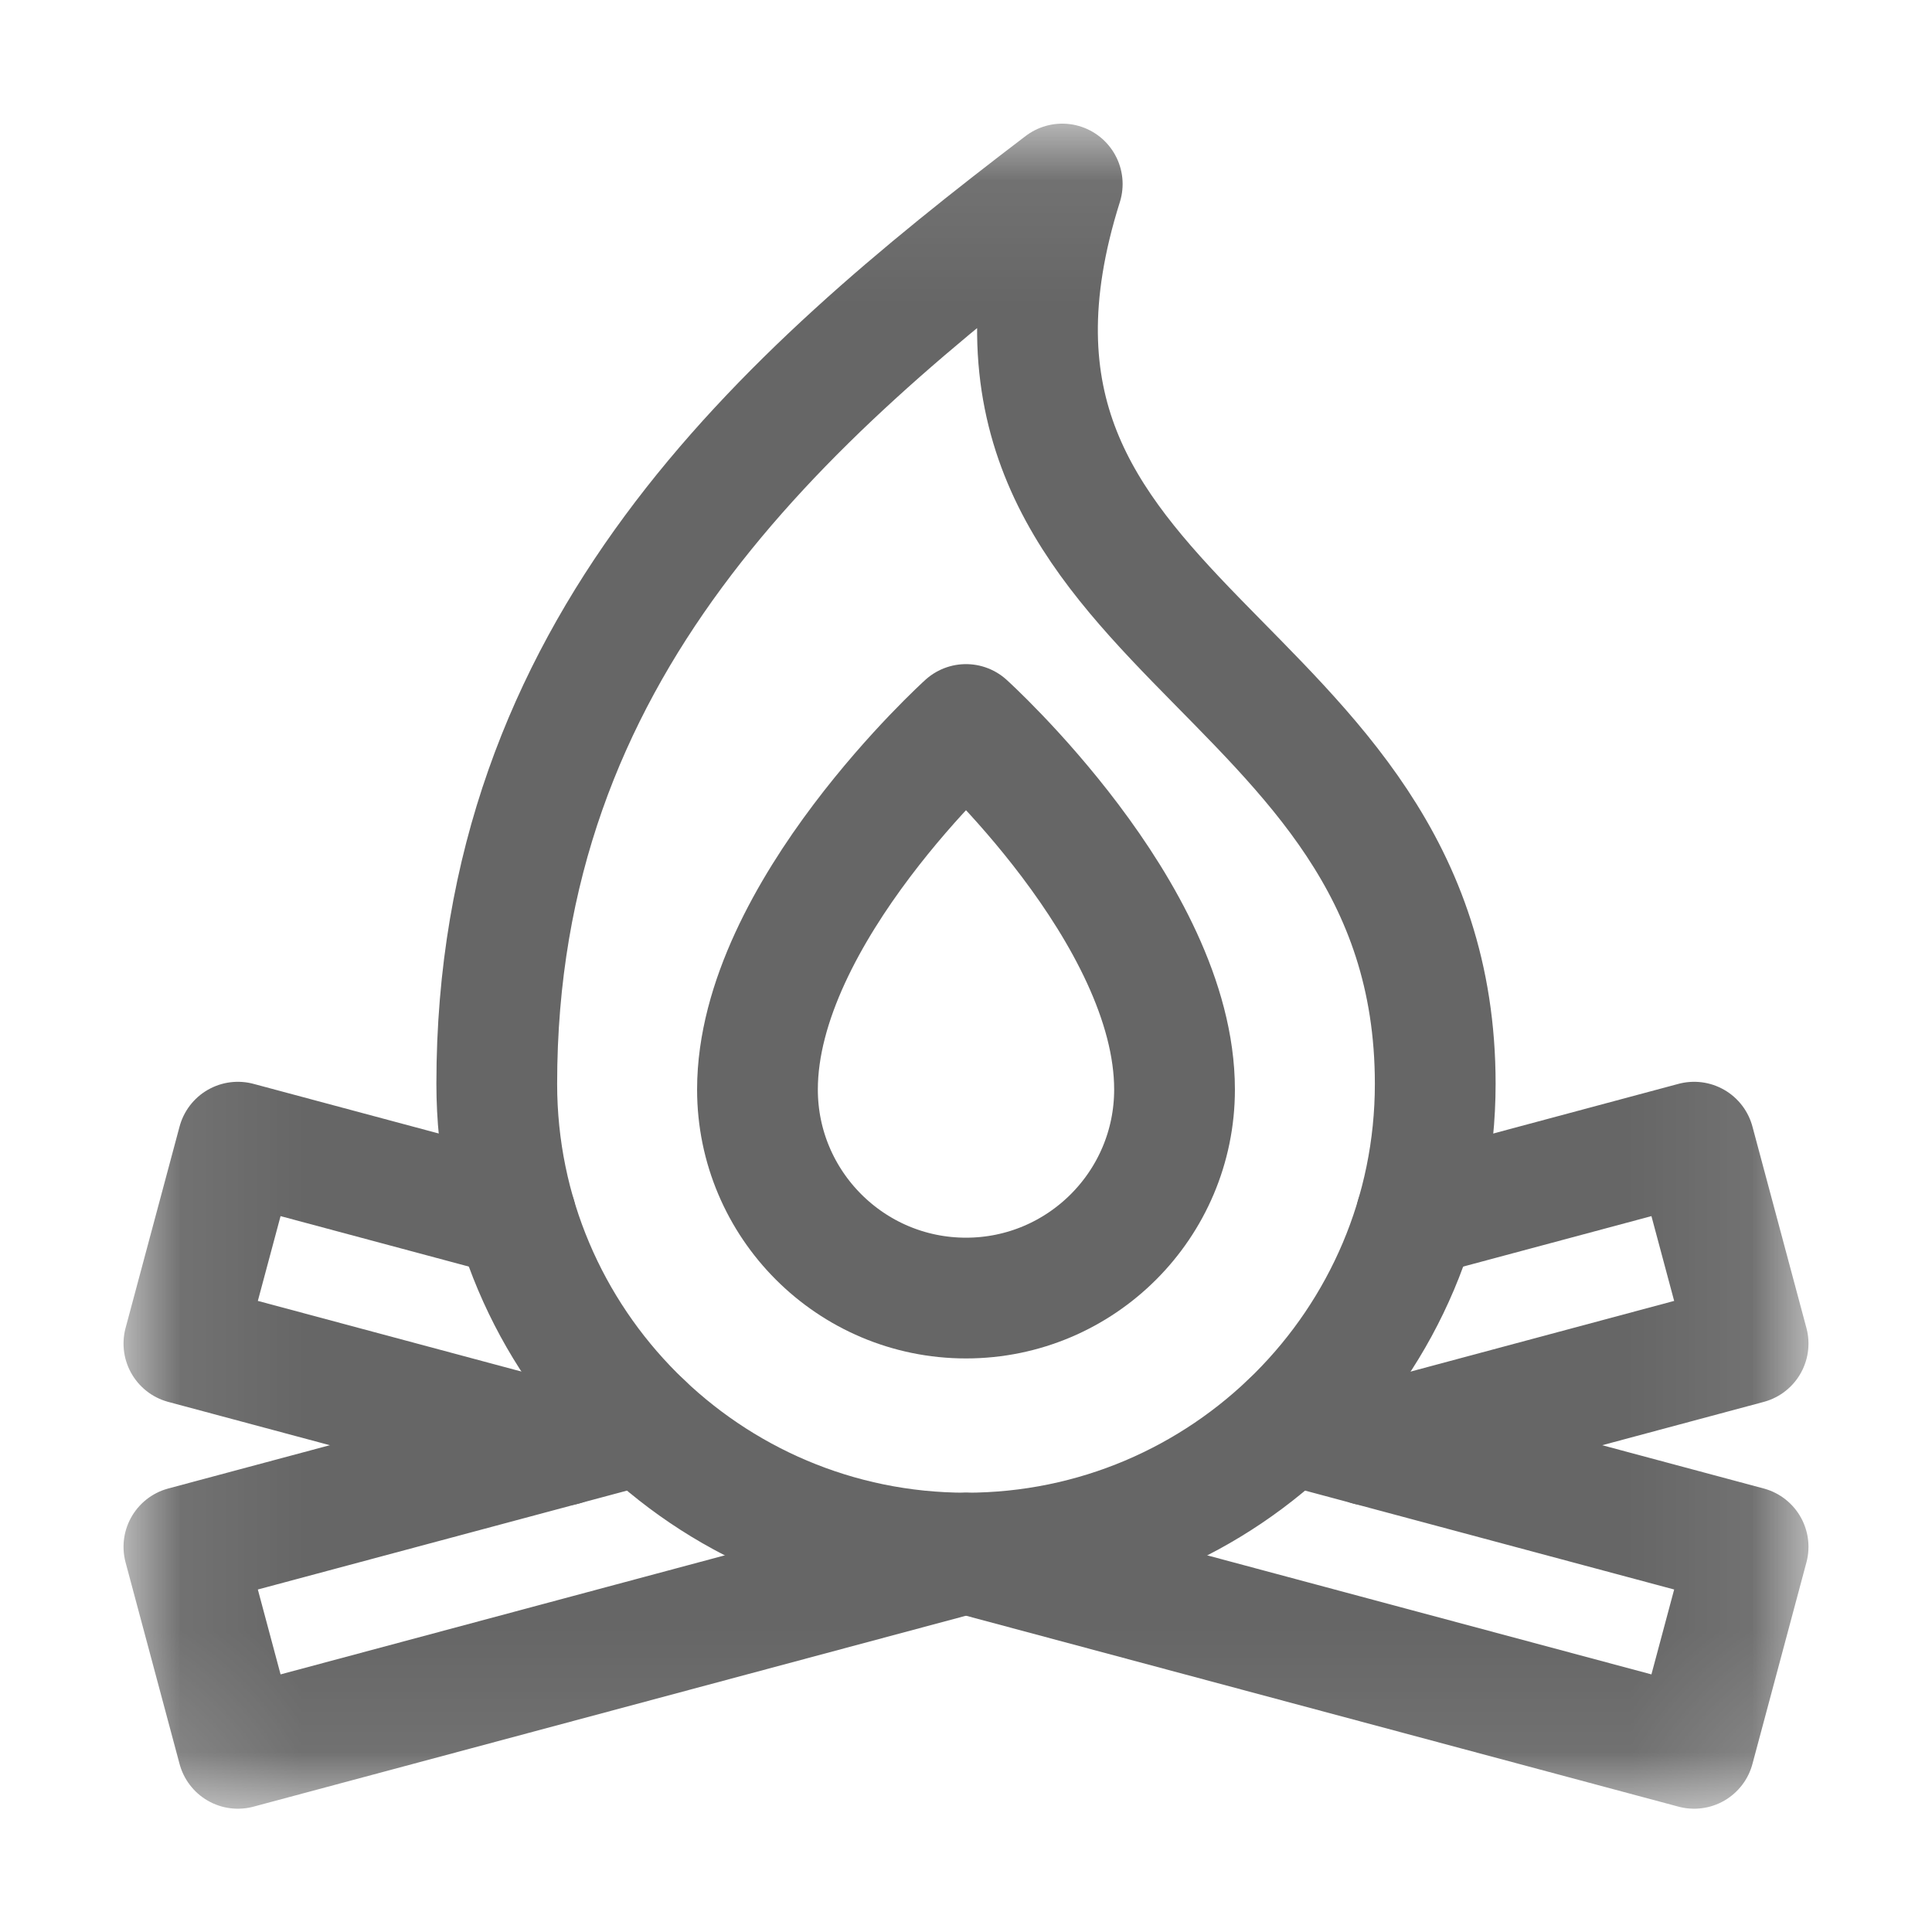 <svg xmlns="http://www.w3.org/2000/svg" width="16" height="16" viewBox="0 0 16 16" fill="none">
    <mask id="mask0_2145_18947" style="mask-type:luminance" maskUnits="userSpaceOnUse" x="1" y="1" width="14" height="14">
    <path d="M14.38 14.381V1.621H1.62V14.381H14.38Z" fill="white" stroke="white"/>
    </mask>
    <g mask="url(#mask0_2145_18947)">
    <path d="M8.797 1.524C6.456 3.307 4.114 5.372 4.114 8.976C4.114 11.121 5.856 12.862 8 12.862C10.145 12.862 11.886 11.121 11.886 8.976C11.886 5.372 7.621 5.25 8.797 1.524Z" stroke="#666666" stroke-miterlimit="10" stroke-linecap="round" stroke-linejoin="round"/>
    <path d="M8 6C8 6 6.273 7.561 6.273 9.023C6.273 9.976 7.047 10.75 8 10.75C8.953 10.75 9.727 9.976 9.727 9.023C9.727 7.561 8 6 8 6Z" stroke="#666666" stroke-miterlimit="10" stroke-linecap="round" stroke-linejoin="round"/>
    <path d="M4.272 10.076L1.97 9.459L1.523 11.127L4.664 11.969" stroke="#666666" stroke-miterlimit="10" stroke-linecap="round" stroke-linejoin="round"/>
    <path d="M8 12.863L14.03 14.479L14.477 12.81L10.678 11.792" stroke="#666666" stroke-miterlimit="10" stroke-linecap="round" stroke-linejoin="round"/>
    <path d="M11.728 10.076L14.03 9.459L14.477 11.127L11.337 11.969" stroke="#666666" stroke-miterlimit="10" stroke-linecap="round" stroke-linejoin="round"/>
    <path d="M8 12.863L1.97 14.479L1.523 12.81L5.323 11.792" stroke="#666666" stroke-miterlimit="10" stroke-linecap="round" stroke-linejoin="round"/>
    </g>
    </svg>